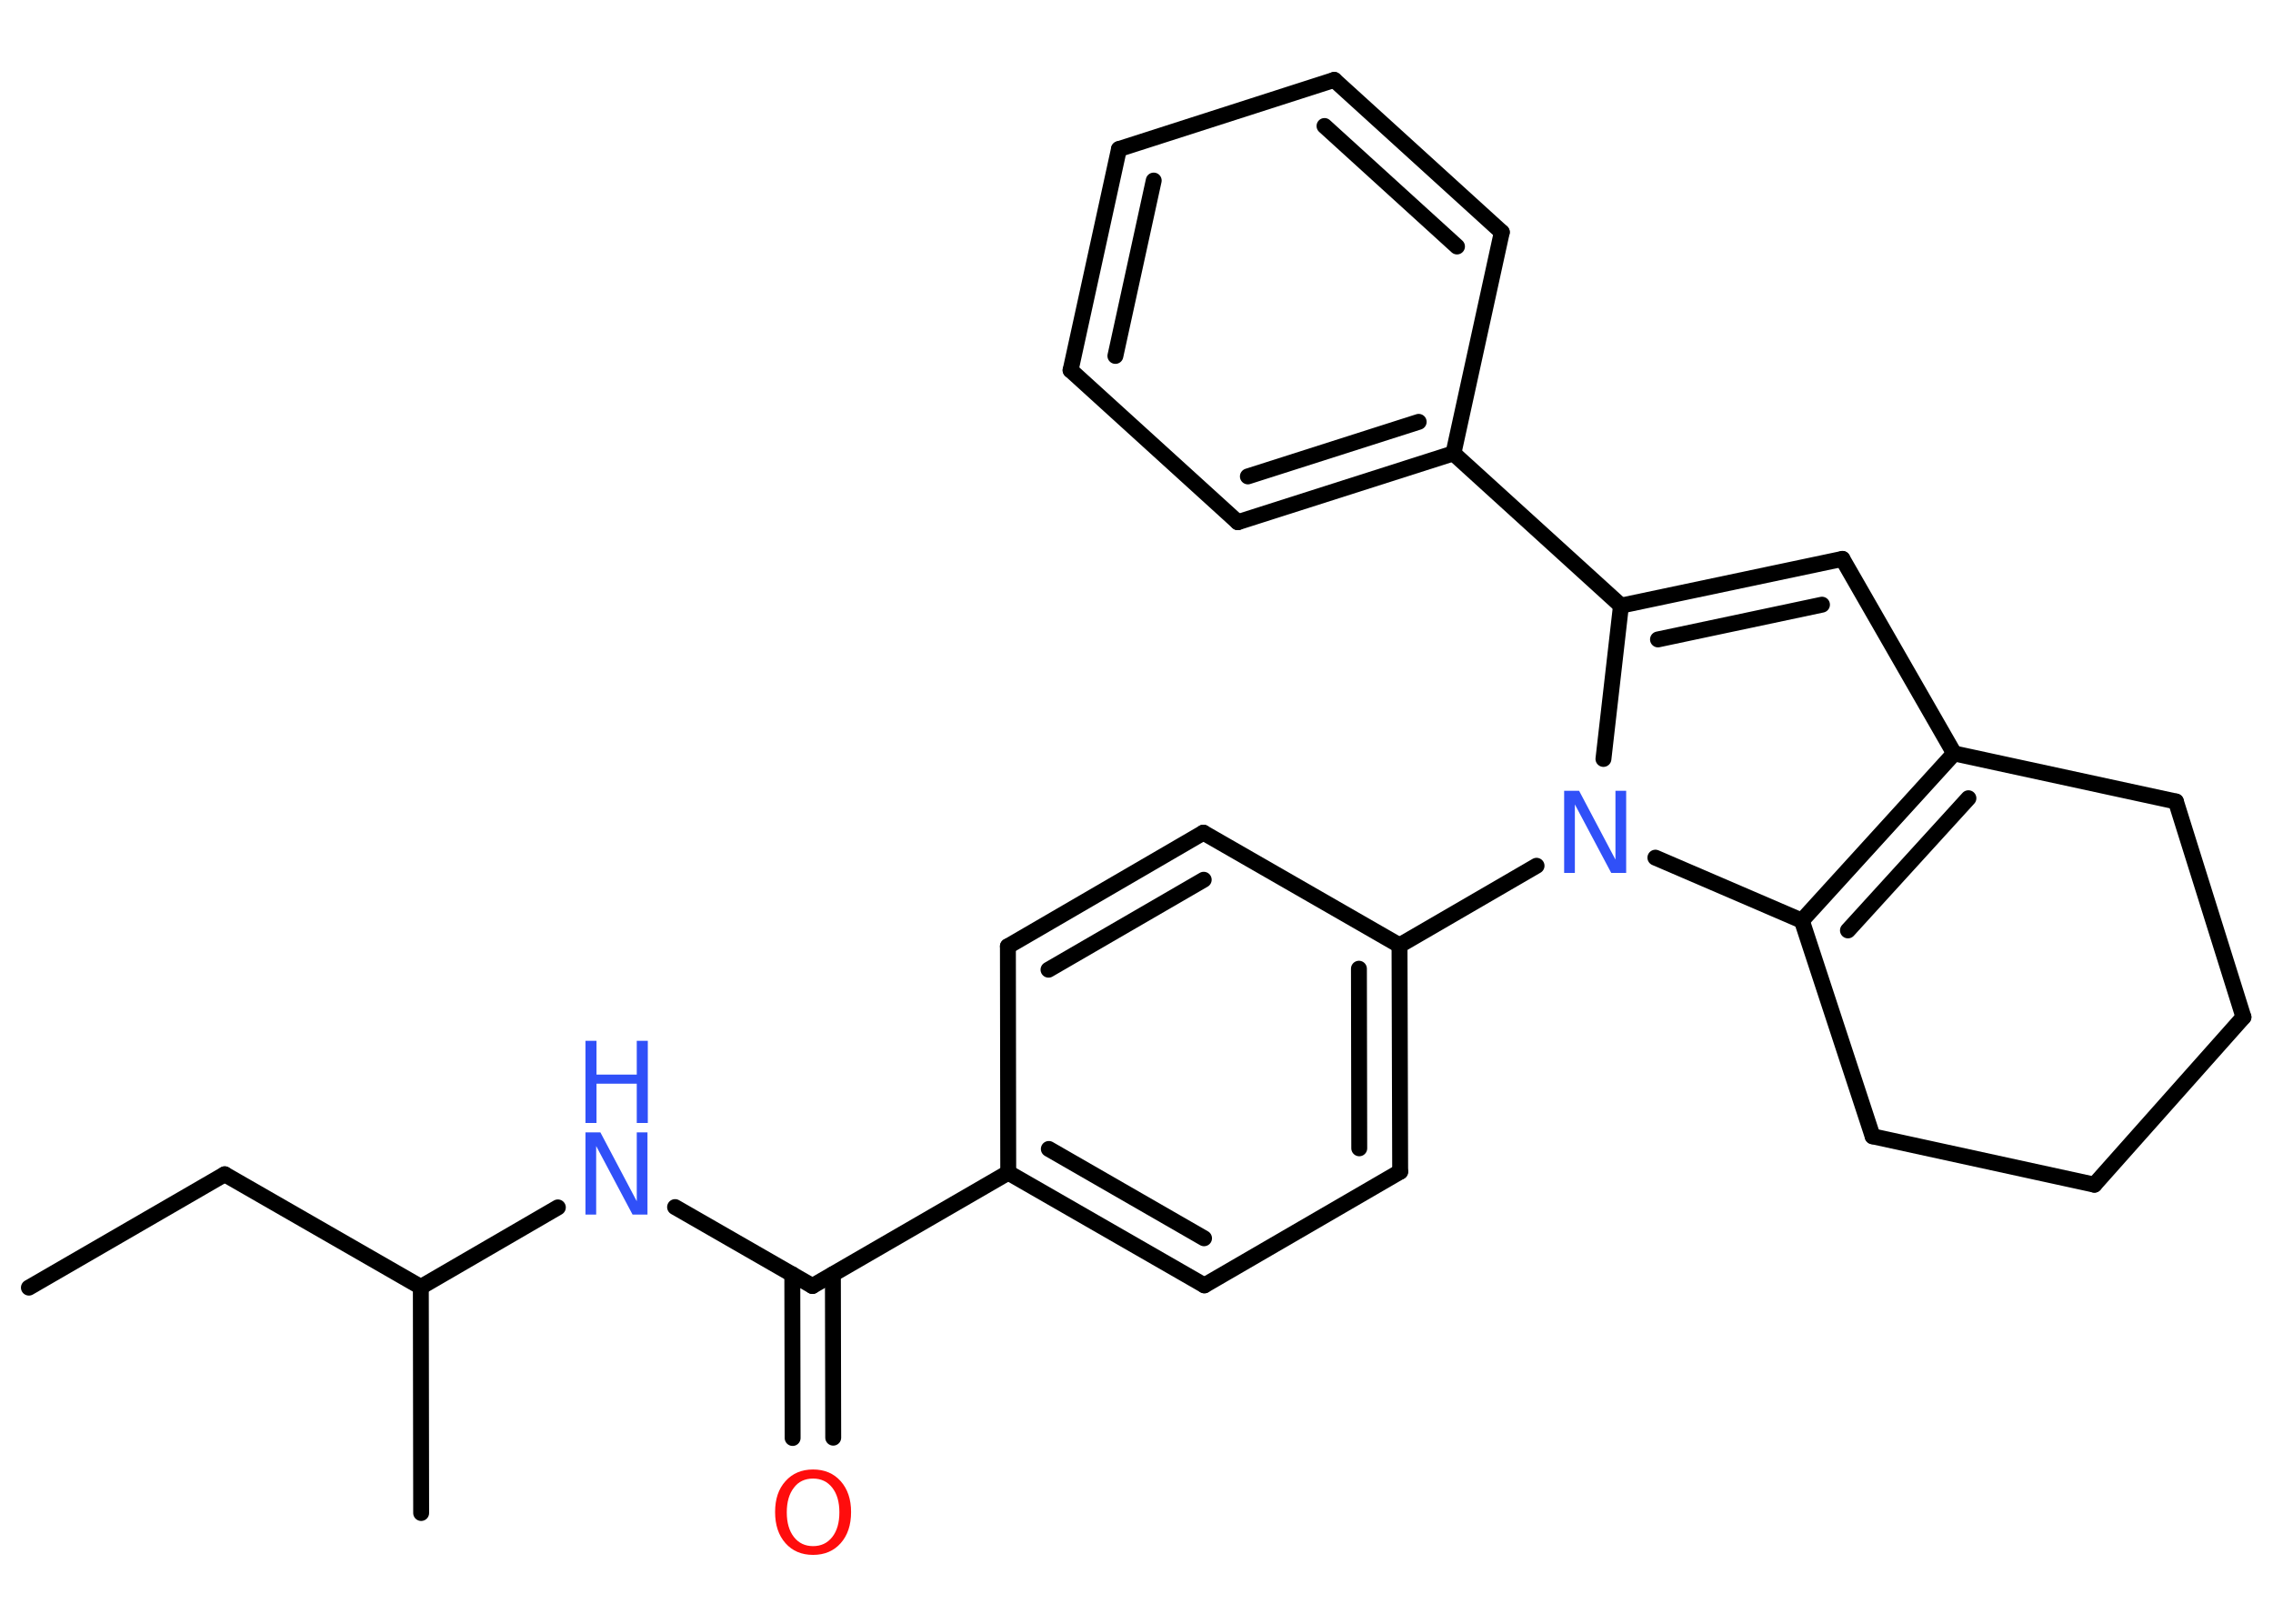 <?xml version='1.0' encoding='UTF-8'?>
<!DOCTYPE svg PUBLIC "-//W3C//DTD SVG 1.1//EN" "http://www.w3.org/Graphics/SVG/1.1/DTD/svg11.dtd">
<svg version='1.2' xmlns='http://www.w3.org/2000/svg' xmlns:xlink='http://www.w3.org/1999/xlink' width='70.0mm' height='50.0mm' viewBox='0 0 70.0 50.0'>
  <desc>Generated by the Chemistry Development Kit (http://github.com/cdk)</desc>
  <g stroke-linecap='round' stroke-linejoin='round' stroke='#000000' stroke-width='.49' fill='#3050F8'>
    <rect x='.0' y='.0' width='70.0' height='50.0' fill='#FFFFFF' stroke='none'/>
    <g id='mol1' class='mol'>
      <line id='mol1bnd1' class='bond' x1='.89' y1='39.65' x2='6.92' y2='36.16'/>
      <line id='mol1bnd2' class='bond' x1='6.92' y1='36.16' x2='12.96' y2='39.63'/>
      <line id='mol1bnd3' class='bond' x1='12.96' y1='39.63' x2='12.97' y2='46.59'/>
      <line id='mol1bnd4' class='bond' x1='12.96' y1='39.63' x2='17.18' y2='37.18'/>
      <line id='mol1bnd5' class='bond' x1='20.79' y1='37.17' x2='25.02' y2='39.6'/>
      <g id='mol1bnd6' class='bond'>
        <line x1='25.65' y1='39.24' x2='25.66' y2='44.27'/>
        <line x1='24.4' y1='39.24' x2='24.41' y2='44.28'/>
      </g>
      <line id='mol1bnd7' class='bond' x1='25.02' y1='39.6' x2='31.05' y2='36.11'/>
      <g id='mol1bnd8' class='bond'>
        <line x1='31.05' y1='36.11' x2='37.09' y2='39.58'/>
        <line x1='32.3' y1='35.38' x2='37.08' y2='38.13'/>
      </g>
      <line id='mol1bnd9' class='bond' x1='37.09' y1='39.58' x2='43.12' y2='36.08'/>
      <g id='mol1bnd10' class='bond'>
        <line x1='43.12' y1='36.08' x2='43.1' y2='29.11'/>
        <line x1='41.86' y1='35.36' x2='41.85' y2='29.83'/>
      </g>
      <line id='mol1bnd11' class='bond' x1='43.1' y1='29.11' x2='47.32' y2='26.66'/>
      <line id='mol1bnd12' class='bond' x1='49.38' y1='23.37' x2='49.92' y2='18.65'/>
      <line id='mol1bnd13' class='bond' x1='49.92' y1='18.65' x2='44.76' y2='13.96'/>
      <g id='mol1bnd14' class='bond'>
        <line x1='38.12' y1='16.08' x2='44.76' y2='13.96'/>
        <line x1='38.43' y1='14.67' x2='43.69' y2='12.99'/>
      </g>
      <line id='mol1bnd15' class='bond' x1='38.12' y1='16.08' x2='32.97' y2='11.4'/>
      <g id='mol1bnd16' class='bond'>
        <line x1='34.46' y1='4.59' x2='32.97' y2='11.4'/>
        <line x1='35.53' y1='5.56' x2='34.35' y2='10.96'/>
      </g>
      <line id='mol1bnd17' class='bond' x1='34.46' y1='4.59' x2='41.09' y2='2.46'/>
      <g id='mol1bnd18' class='bond'>
        <line x1='46.25' y1='7.15' x2='41.09' y2='2.46'/>
        <line x1='44.87' y1='7.59' x2='40.79' y2='3.88'/>
      </g>
      <line id='mol1bnd19' class='bond' x1='44.76' y1='13.96' x2='46.25' y2='7.15'/>
      <g id='mol1bnd20' class='bond'>
        <line x1='56.74' y1='17.21' x2='49.92' y2='18.65'/>
        <line x1='56.11' y1='18.62' x2='51.06' y2='19.69'/>
      </g>
      <line id='mol1bnd21' class='bond' x1='56.74' y1='17.21' x2='60.18' y2='23.2'/>
      <g id='mol1bnd22' class='bond'>
        <line x1='60.18' y1='23.2' x2='55.49' y2='28.35'/>
        <line x1='60.62' y1='24.58' x2='56.91' y2='28.65'/>
      </g>
      <line id='mol1bnd23' class='bond' x1='50.98' y1='26.41' x2='55.49' y2='28.35'/>
      <line id='mol1bnd24' class='bond' x1='55.49' y1='28.35' x2='57.67' y2='34.99'/>
      <line id='mol1bnd25' class='bond' x1='57.67' y1='34.99' x2='64.5' y2='36.48'/>
      <line id='mol1bnd26' class='bond' x1='64.5' y1='36.48' x2='69.09' y2='31.32'/>
      <line id='mol1bnd27' class='bond' x1='69.09' y1='31.32' x2='67.01' y2='24.68'/>
      <line id='mol1bnd28' class='bond' x1='60.18' y1='23.2' x2='67.01' y2='24.68'/>
      <line id='mol1bnd29' class='bond' x1='43.1' y1='29.11' x2='37.06' y2='25.64'/>
      <g id='mol1bnd30' class='bond'>
        <line x1='37.06' y1='25.64' x2='31.04' y2='29.14'/>
        <line x1='37.07' y1='27.09' x2='32.29' y2='29.86'/>
      </g>
      <line id='mol1bnd31' class='bond' x1='31.05' y1='36.11' x2='31.04' y2='29.14'/>
      <g id='mol1atm5' class='atom'>
        <path d='M18.03 34.87h.46l1.12 2.12v-2.12h.33v2.53h-.46l-1.12 -2.11v2.11h-.33v-2.53z' stroke='none'/>
        <path d='M18.03 32.05h.34v1.04h1.24v-1.04h.34v2.53h-.34v-1.21h-1.24v1.21h-.34v-2.53z' stroke='none'/>
      </g>
      <path id='mol1atm7' class='atom' d='M25.04 45.53q-.38 .0 -.59 .28q-.22 .28 -.22 .76q.0 .48 .22 .76q.22 .28 .59 .28q.37 .0 .59 -.28q.22 -.28 .22 -.76q.0 -.48 -.22 -.76q-.22 -.28 -.59 -.28zM25.04 45.25q.53 .0 .85 .36q.32 .36 .32 .95q.0 .6 -.32 .96q-.32 .36 -.85 .36q-.53 .0 -.85 -.36q-.32 -.36 -.32 -.96q.0 -.6 .32 -.95q.32 -.36 .85 -.36z' stroke='none' fill='#FF0D0D'/>
      <path id='mol1atm12' class='atom' d='M48.17 24.35h.46l1.12 2.12v-2.12h.33v2.53h-.46l-1.12 -2.11v2.11h-.33v-2.53z' stroke='none'/>
    </g>
  </g>
</svg>
